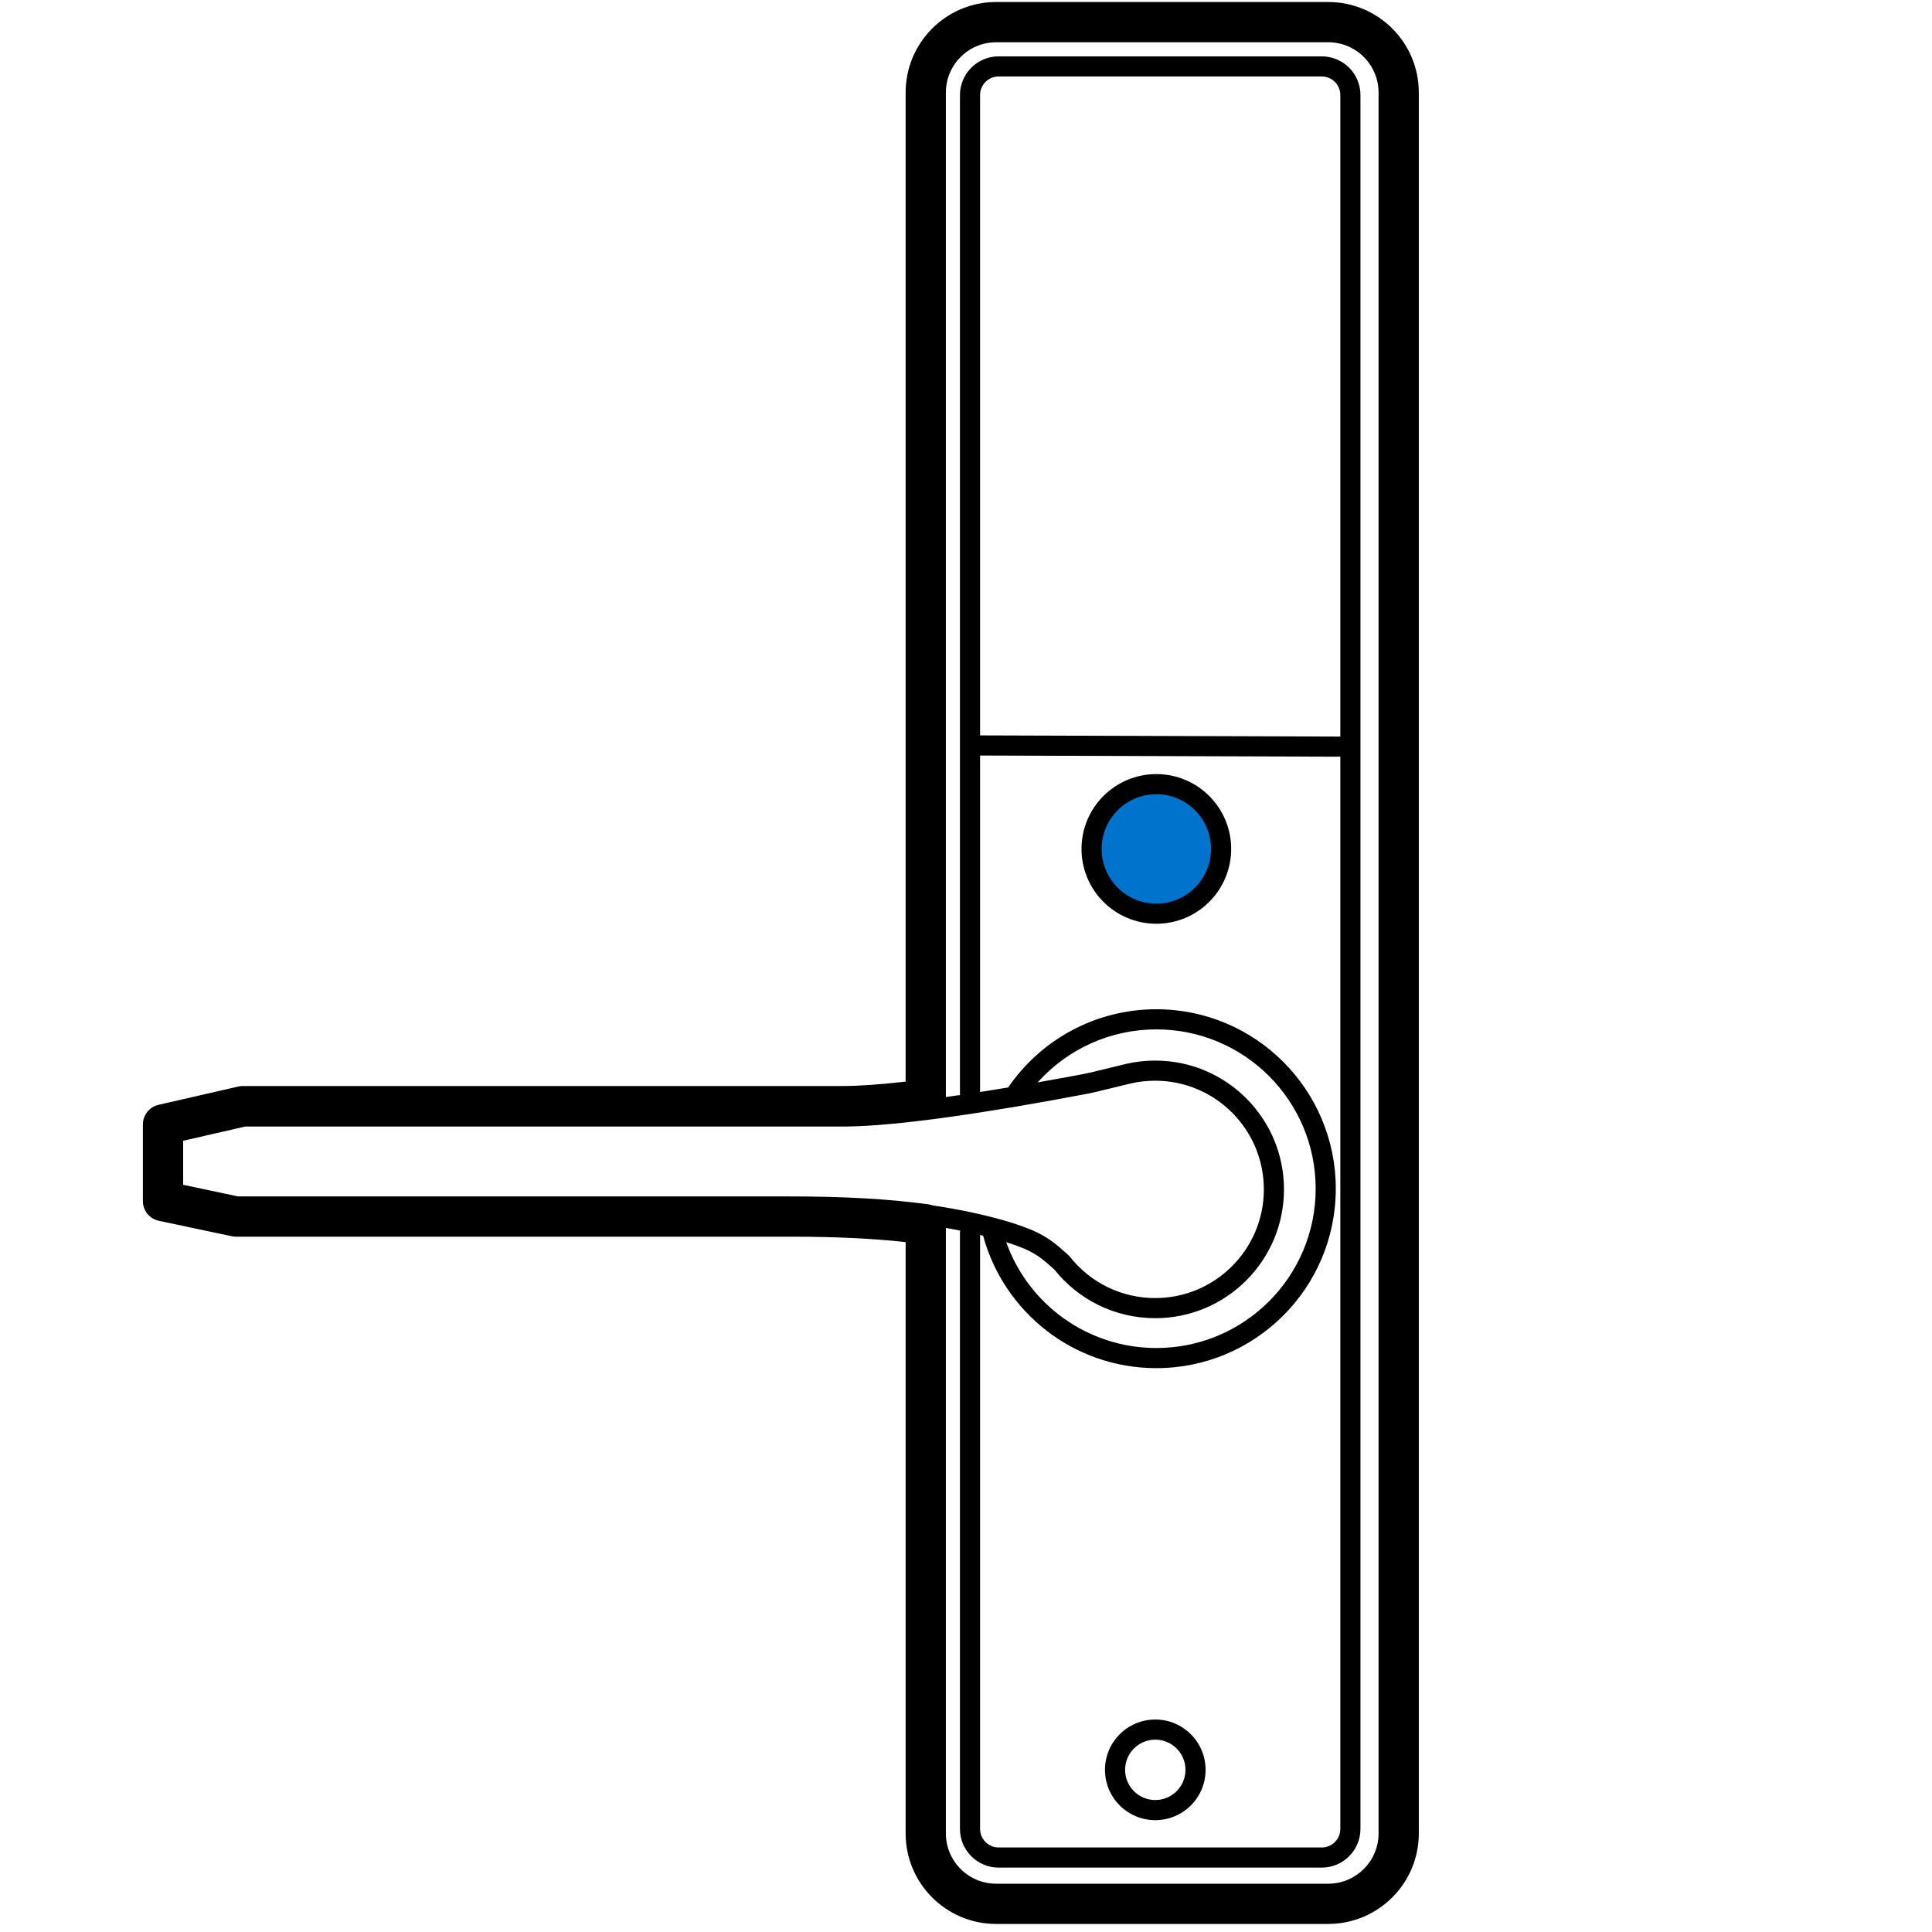 <?xml version="1.0" encoding="UTF-8"?>
<svg width="960px" height="960px" viewBox="0 0 960 960" version="1.1" xmlns="http://www.w3.org/2000/svg" xmlns:xlink="http://www.w3.org/1999/xlink">
    <title>com.coderax.heimgard/drivers/HT-SLM-2/assets/pair</title>
    <style type="text/css">
        #pair {
            animation: pair 10s infinite;
        }

    	@keyframes pair {
    		0%, 40%, 100%  {
    			fill: rgba(0,0,0,0);
    		}
    		5%, 35% {
    			fill: #0074CC;
    		}
    	}
    </style>
    <g id="com.coderax.heimgard/drivers/HT-SLM-2" stroke="none" stroke-width="1" fill="none" fill-rule="evenodd">
        <circle id="pair" fill="#0074CC" cx="574.581" cy="421.826" r="32.184"></circle>
        <path d="M660,1 C684.853,1 705,21.147 705,46 L705,911 C705,935.576 685.283,955.596 660.66,956 L495,956 C470.147,956 450,935.853 450,911 L450,617.184 L449.345,617.113 C433.675,615.415 415.489,614.531 393.771,614.496 L392.437,614.495 L117.251,614.495 C116.555,614.495 115.86,614.423 115.179,614.278 L78.928,606.601 C74.306,605.622 71,601.543 71,596.818 L71,558.736 C71,554.074 74.221,550.031 78.764,548.989 L118.435,539.888 C119.168,539.72 119.918,539.635 120.671,539.635 L418.856,539.635 C426.725,539.635 437.146,538.89 449.672,537.487 L450,537.45 L450,46 C450,21.396 469.746,1.403 494.256,1 L660,1 Z M660,21 L495,21 C481.193,21 470,32.193 470,46 L470,545.109 L470.227,545.078 C470.78,545.001 471.333,544.923 471.886,544.845 C472.404,544.772 472.922,544.699 473.439,544.624 C473.513,544.614 473.588,544.603 473.662,544.593 L473.551,544.608 L474.535,544.467 L475.162,544.376 L474.755,544.436 L473.662,544.593 L475.631,544.309 L475.197,544.371 L475.847,544.277 L475.631,544.309 C476.103,544.24 476.575,544.171 477.047,544.102 C477.016,543.879 477,543.652 477,543.42 L477,47.228 C477,42.063 479.053,37.211 482.633,33.632 C486.214,30.052 491.068,28 496.235,28 L656.765,28 C661.932,28 666.786,30.052 670.367,33.632 C673.947,37.211 676,42.063 676,47.228 L676,908.772 C676,913.937 673.947,918.789 670.367,922.368 C666.786,925.948 661.932,928 656.765,928 L496.235,928 C491.068,928 486.214,925.948 482.633,922.368 C479.053,918.789 477,913.937 477,908.772 L477,612.714 C477,612.291 477.053,611.88 477.152,611.487 L477.224,611.501 C476.584,611.373 475.971,611.253 475.391,611.141 C475.273,611.118 475.157,611.096 475.042,611.074 C474.828,611.033 474.617,610.992 474.411,610.953 L474.157,610.905 L474.012,610.878 C473.549,610.791 473.112,610.709 472.703,610.634 C472.117,610.526 471.59,610.431 471.13,610.349 C470.953,610.317 470.787,610.288 470.63,610.26 L470,610.149 L470,911 C470,924.807 481.193,936 495,936 L660.417,936 C674.045,935.776 685,924.653 685,911 L685,46 C685,32.193 673.807,21 660,21 Z M487,375.417 L487.001,542.596 C487.903,542.456 488.802,542.315 489.699,542.173 C489.853,542.149 490.008,542.124 490.162,542.1 L491.968,541.813 L492.546,541.72 L492.225,541.771 L492.612,541.709 L492.656,541.702 L492.74,541.689 L493.311,541.597 L492.751,541.687 L494.732,541.368 C496.184,541.133 497.627,540.897 499.057,540.661 C499.645,540.564 500.23,540.467 500.813,540.37 L500.959,540.346 C517.02,516.886 544.003,501.494 574.581,501.494 C623.826,501.494 663.746,541.414 663.746,590.659 C663.746,639.903 623.826,679.824 574.581,679.824 C533.416,679.824 498.766,651.928 488.505,614.008 C487.999,613.883 487.497,613.761 486.999,613.642 L487,908.772 C487,911.256 487.98,913.573 489.703,915.296 C491.427,917.019 493.747,918 496.235,918 L656.765,918 C659.253,918 661.573,917.019 663.297,915.296 C665.02,913.573 666,911.256 666,908.772 L666.001,376 C665.995,376 665.989,376 665.984,376 L487,375.417 Z M574.054,854.424 C587.861,854.424 599.054,865.617 599.054,879.424 C599.054,893.231 587.861,904.424 574.054,904.424 C560.247,904.424 549.054,893.231 549.054,879.424 C549.054,865.617 560.247,854.424 574.054,854.424 Z M574.054,864.424 C565.769,864.424 559.054,871.14 559.054,879.424 C559.054,887.708 565.769,894.424 574.054,894.424 C582.338,894.424 589.054,887.708 589.054,879.424 C589.054,871.14 582.338,864.424 574.054,864.424 Z M574.581,511.494 C551.669,511.494 530.425,521.291 515.613,537.834 C524.804,536.216 532.922,534.707 539.152,533.521 C542.095,532.961 557.112,529.183 559.948,528.547 C564.47,527.534 569.173,527 574,527 C609.346,527 638,555.654 638,591 C638,626.346 609.346,655 574,655 C553.743,655 535.684,645.589 523.957,630.9 L523.109,630.126 C521.346,628.527 519.205,626.654 517.114,625.104 C513.799,622.648 510.594,621.178 509.405,620.663 L509.065,620.518 C506.216,619.315 503.128,618.211 499.975,617.208 C511.027,648.325 540.678,669.824 574.581,669.824 C618.303,669.824 653.746,634.381 653.746,590.659 C653.746,546.937 618.303,511.494 574.581,511.494 Z M574,537 C569.965,537 565.995,537.441 562.133,538.306 C561.583,538.429 560.357,538.723 558.352,539.213 C557.341,539.459 553.065,540.507 552.122,540.738 C552.013,540.764 552.013,540.764 551.904,540.791 C545.842,542.272 542.546,543.054 541.022,543.345 C491.764,552.723 446.526,559.545 420.045,559.773 L419.569,559.776 L419.423,559.777 C419.37,559.777 419.317,559.777 419.264,559.777 L418.696,559.779 L121.786,559.778 L91,566.852 L91,588.714 L118.297,594.495 L392.437,594.495 C419.61,594.495 441.665,595.779 460.418,598.312 L461.369,598.441 C462.111,598.544 462.824,598.726 463.5,598.978 L462.326,598.81 C463.112,598.921 463.892,599.035 464.667,599.151 C464.889,599.185 465.111,599.218 465.332,599.252 L465.497,599.277 L466.128,599.374 C466.243,599.392 466.359,599.41 466.474,599.428 C466.631,599.453 466.788,599.477 466.944,599.502 L467.447,599.582 L467.732,599.627 C467.937,599.66 468.141,599.693 468.345,599.726 L468.639,599.775 L469.246,599.875 C469.319,599.887 469.392,599.899 469.465,599.911 C469.694,599.949 469.923,599.988 470.15,600.027 C470.177,600.031 470.203,600.036 470.23,600.04 L470.311,600.054 L470.987,600.17 L471.099,600.189 L471.187,600.204 C471.304,600.225 471.421,600.245 471.537,600.265 L472.383,600.414 C473.583,600.628 474.764,600.843 475.937,601.064 L476.456,601.162 C476.607,601.19 476.759,601.219 476.91,601.248 C477.16,601.296 477.408,601.343 477.657,601.391 C477.828,601.425 477.999,601.458 478.169,601.491 C478.389,601.534 478.609,601.577 478.828,601.62 C478.954,601.646 479.081,601.671 479.207,601.696 C479.474,601.749 479.741,601.802 480.007,601.856 C480.061,601.867 480.114,601.878 480.168,601.889 C482.646,602.391 485.138,602.931 487.735,603.538 C487.875,603.572 488.016,603.605 488.157,603.638 C488.33,603.678 488.503,603.719 488.677,603.76 C488.842,603.8 489.009,603.839 489.176,603.879 L489.417,603.938 C489.521,603.962 489.624,603.987 489.728,604.013 L489.176,603.879 C498.201,606.035 506.268,608.482 512.991,611.321 L513.379,611.486 C516.437,612.811 519.72,614.589 523.068,617.07 C525.199,618.649 527.338,620.462 529.848,622.739 L530.697,623.512 C531.085,623.867 531.444,624.251 531.772,624.661 C541.966,637.43 557.351,645 574,645 C603.823,645 628,620.823 628,591 C628,561.177 603.823,537 574,537 Z M574.581,384.642 C595.117,384.642 611.765,401.289 611.765,421.826 C611.765,442.362 595.117,459.009 574.581,459.009 C554.045,459.009 537.397,442.362 537.397,421.826 C537.397,401.289 554.045,384.642 574.581,384.642 Z M574.581,394.642 C559.568,394.642 547.397,406.812 547.397,421.826 C547.397,436.839 559.568,449.009 574.581,449.009 C589.595,449.009 601.765,436.839 601.765,421.826 C601.765,406.812 589.595,394.642 574.581,394.642 Z M656.765,38 L496.235,38 C493.747,38 491.427,38.981 489.703,40.704 C487.98,42.427 487,44.744 487,47.228 L487,365.416 L666,366 L666,47.228 C666,44.744 665.02,42.427 663.297,40.704 C661.573,38.981 659.253,38 656.765,38 Z" id="Combined-Shape" fill="#000000" fill-rule="nonzero"></path>
    </g>
</svg>